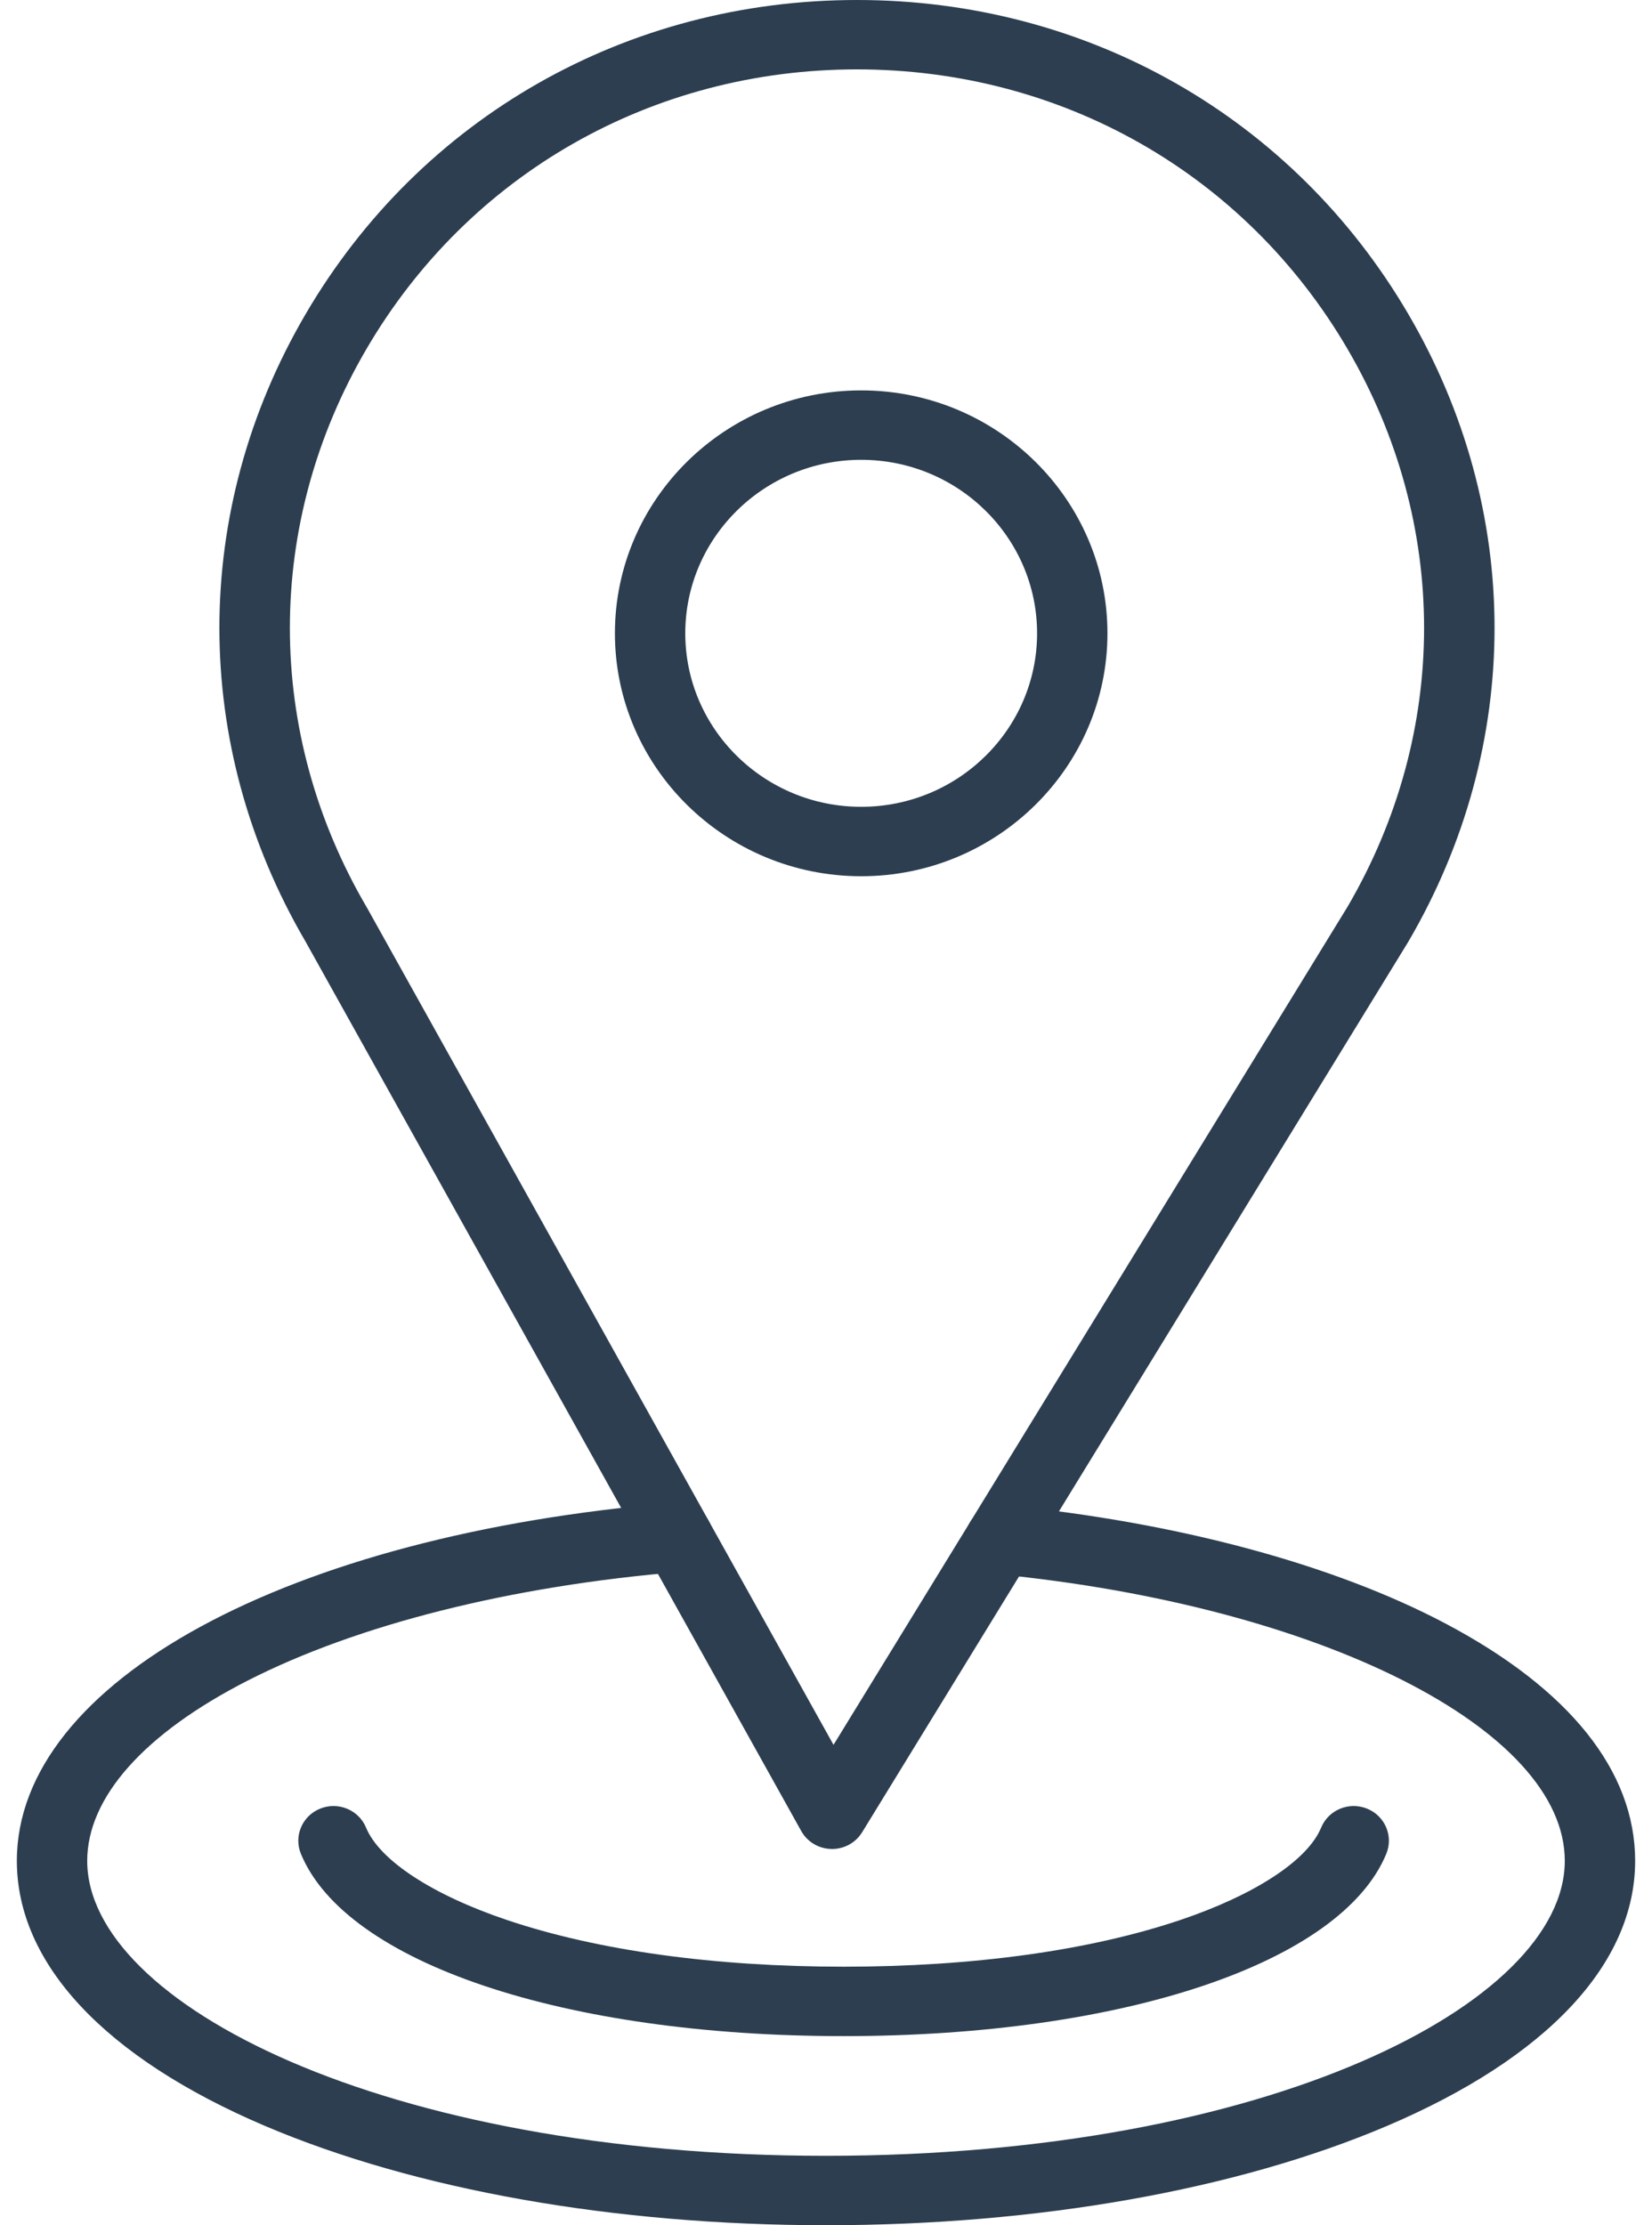 <svg width="49" height="66" viewBox="0 0 49 66" fill="none" xmlns="http://www.w3.org/2000/svg">
<path d="M24.679 54.841C24.672 54.841 24.665 54.84 24.657 54.84C24.285 54.833 23.944 54.63 23.765 54.307L9.062 27.926C5.655 22.097 5.656 15.139 9.067 9.312C12.48 3.481 18.593 0 25.419 0C32.245 0 38.357 3.481 41.77 9.312C45.183 15.142 45.183 22.104 41.77 27.935C41.767 27.941 41.763 27.947 41.759 27.953L25.572 54.344C25.383 54.653 25.044 54.841 24.679 54.841ZM25.419 2.058C19.348 2.058 13.911 5.155 10.875 10.341C7.839 15.527 7.839 21.72 10.875 26.906C10.879 26.912 10.882 26.918 10.886 26.924L24.723 51.752L39.968 26.897C42.999 21.712 42.997 15.524 39.963 10.341C36.927 5.155 31.49 2.058 25.419 2.058Z" fill="#2C3E50"/>
<path d="M25.544 25.989C21.516 25.989 18.239 22.756 18.239 18.784C18.239 14.811 21.516 11.579 25.544 11.579C29.571 11.579 32.848 14.811 32.848 18.784C32.848 22.756 29.571 25.989 25.544 25.989ZM25.544 13.638C22.667 13.638 20.326 15.946 20.326 18.784C20.326 21.622 22.667 23.93 25.544 23.93C28.421 23.93 30.761 21.622 30.761 18.784C30.761 15.946 28.421 13.638 25.544 13.638Z" fill="#2C3E50"/>
<path d="M24.5 66C18.229 66 12.318 64.953 7.854 63.052C3.112 61.032 0.5 58.241 0.5 55.193C0.5 49.888 8.524 45.519 20.013 44.57C20.588 44.522 21.092 44.943 21.14 45.51C21.188 46.076 20.762 46.574 20.188 46.621C15.165 47.036 10.601 48.183 7.337 49.851C4.274 51.416 2.587 53.314 2.587 55.193C2.587 59.418 11.392 63.941 24.5 63.941C37.608 63.941 46.413 59.418 46.413 55.193C46.413 51.287 39.173 47.631 29.572 46.689C28.999 46.633 28.58 46.129 28.637 45.563C28.694 44.997 29.206 44.585 29.779 44.641C34.886 45.142 39.539 46.39 42.879 48.156C46.556 50.1 48.5 52.533 48.5 55.193C48.5 58.241 45.888 61.032 41.146 63.052C36.682 64.953 30.771 66 24.5 66Z" fill="#2C3E50"/>
<path d="M25.022 60.391C16.729 60.391 10.26 58.218 8.925 54.984C8.708 54.458 8.964 53.857 9.498 53.643C10.031 53.428 10.64 53.681 10.858 54.208C11.259 55.179 12.827 56.205 15.051 56.952C17.74 57.855 21.188 58.332 25.022 58.332C28.856 58.332 32.304 57.855 34.993 56.952C37.217 56.205 38.785 55.179 39.186 54.208C39.403 53.681 40.012 53.428 40.546 53.643C41.08 53.857 41.336 54.458 41.119 54.984C39.783 58.218 33.315 60.391 25.022 60.391Z" fill="#2C3E50"/>
</svg>
